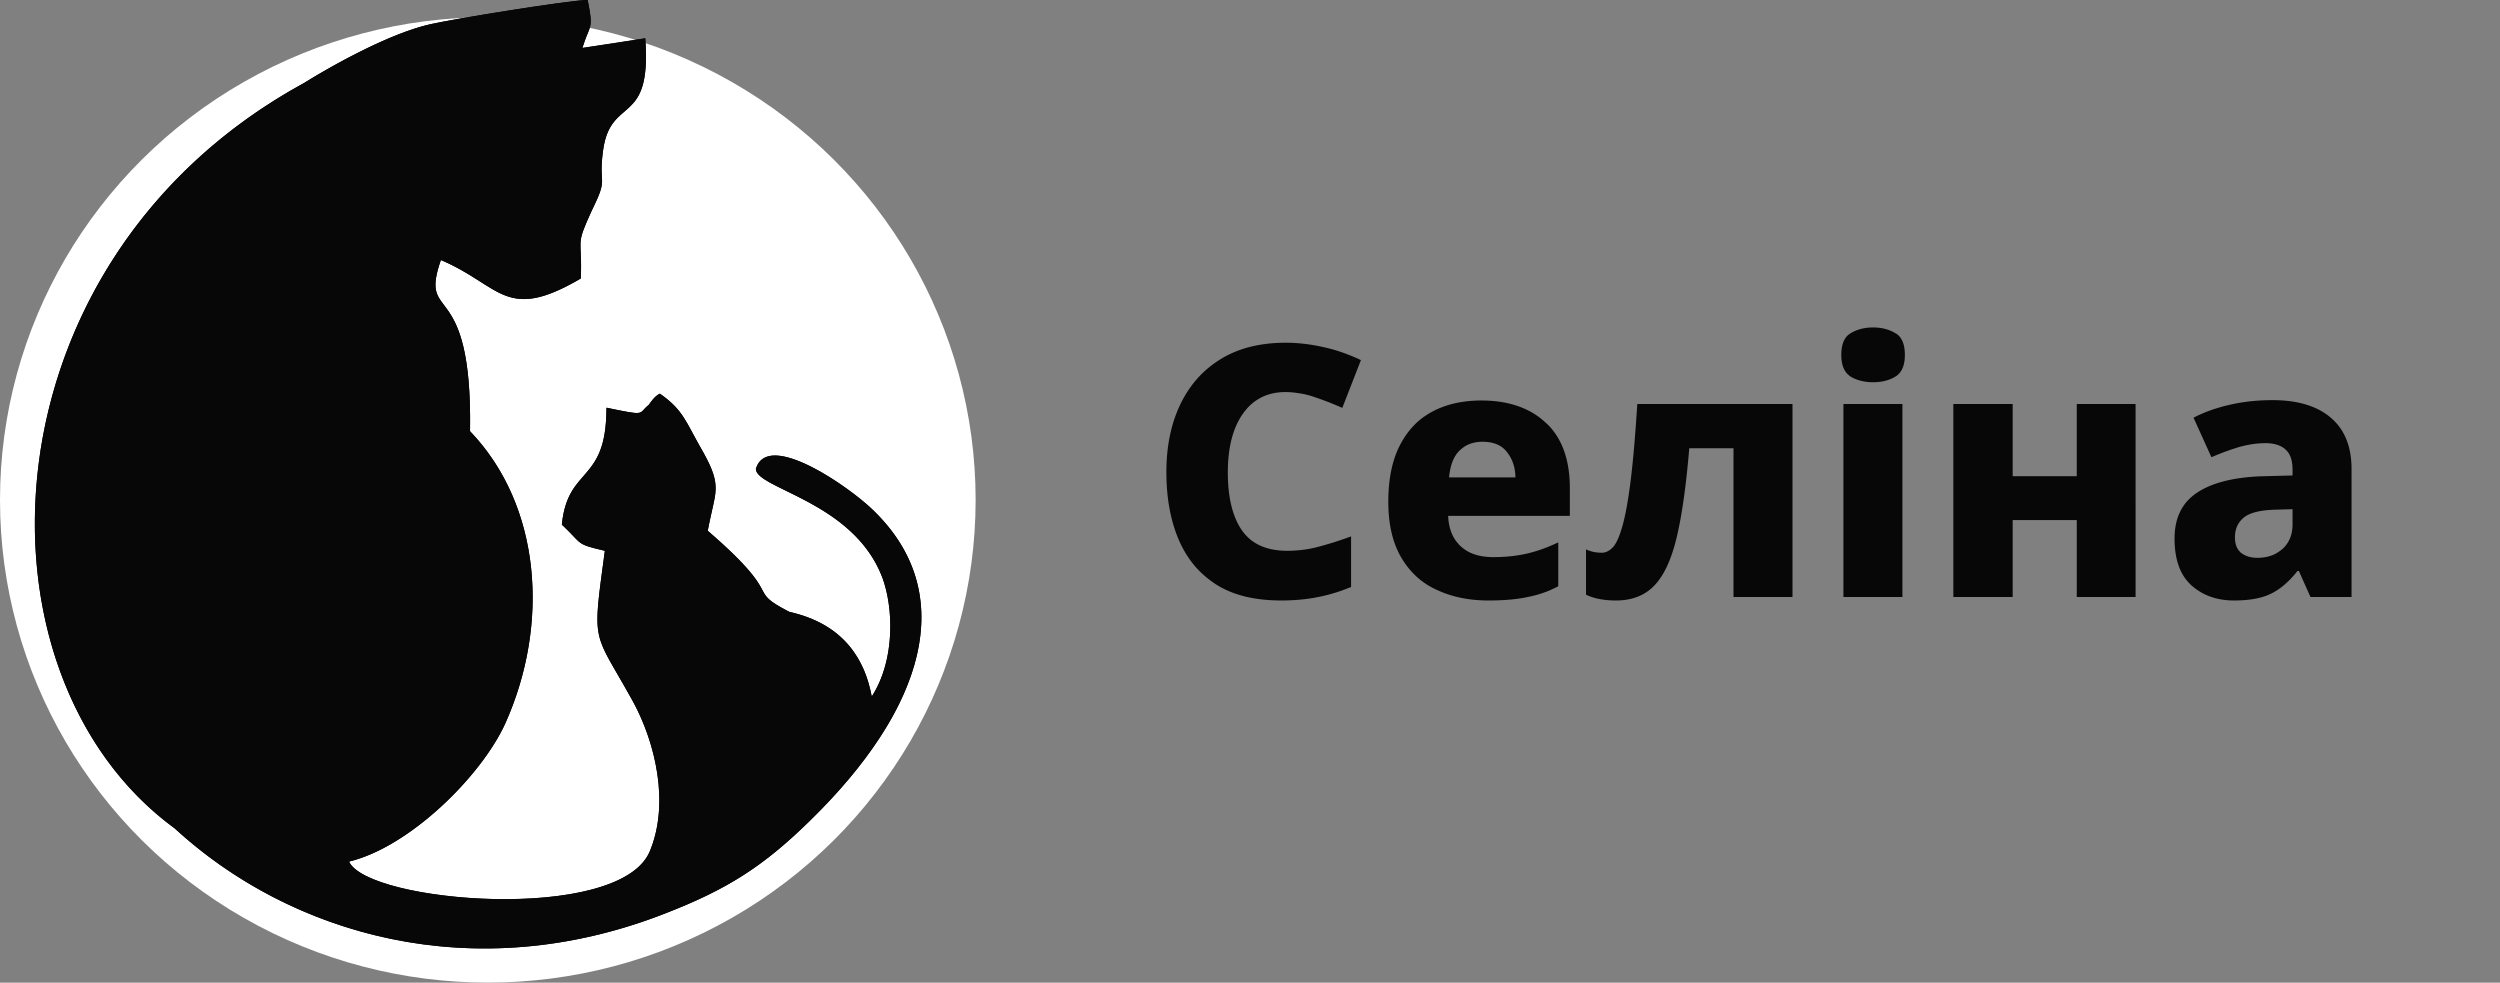 <svg width="142.385" height="55.965" fill="none" xmlns="http://www.w3.org/2000/svg"><rect width="100%" height="100%" fill="#808080" stroke="none"/><path d="M1.984 0h50.46v54H1.983z"/><ellipse cx="27.783" cy="28.473" rx="27.783" ry="27.491" fill="#FFF"/><path d="M33.17 2.73c.45-1.44.64-.99.3-2.73-.98 0-7.73 1.09-9 1.39-2.15.49-5.23 2.14-7.14 3.33C-1.15 14.81-2.08 38.38 9.95 47.18c6.55 6.02 16.97 9.15 27.97 4.83 3.47-1.35 5.52-2.64 8.16-5.22 6.56-6.37 8.61-12.98 3.62-17.76-1.27-1.24-5.96-4.57-6.65-2.33 0 1.14 5.53 1.84 7.19 6.16.64 1.69.78 4.68-.59 6.81-.39-2.08-1.56-4.12-4.69-4.82-2.59-1.34-.1-.69-4.65-4.62.4-2.24.88-2.44-.29-4.53-.98-1.69-1.08-2.33-2.44-3.28-.3.15-.49.45-.64.65-.63.49-.05.64-2.4.15 0 4.37-2.2 3.28-2.54 6.66 1.22 1.14.74 1.09 2.45 1.49-.74 5.52-.69 4.43 1.61 8.6 1.27 2.34 2.1 5.82.93 8.56-1.81 4.07-16.04 2.88-17.11.54 3.47-.84 7.53-4.87 8.89-7.85 2.55-5.67 2.06-12.43-2-16.66.15-9-2.93-6.07-1.66-9.75 3.42 1.44 3.66 3.58 7.97 1.05.09-2.44-.34-1.74.63-3.88.98-1.99.35-1.34.64-3.43.44-3.14 2.79-1.3 2.4-6.37l-3.58.55z" fill="#070707" fill-rule="evenodd"/><path d="M33.59.64c-.03-.17-.07-.39-.12-.64-.98 0-7.73 1.09-9 1.39-2.15.49-5.23 2.14-7.14 3.33C-1.15 14.81-2.08 38.38 9.95 47.18c6.55 6.02 16.97 9.15 27.97 4.83 3.47-1.35 5.52-2.64 8.16-5.22 1.8-1.75 3.26-3.52 4.33-5.26.46-.74.84-1.48 1.15-2.21.01-.04.03-.07.04-.1 1.56-3.76 1.11-7.31-1.9-10.19-.82-.8-3.06-2.47-4.73-2.95-.93-.27-1.67-.18-1.92.62 0 .38.62.71 1.51 1.15 1.76.87 4.57 2.14 5.68 5.01.36.95.56 2.31.42 3.7-.1 1.08-.41 2.18-1.01 3.11a8.38 8.38 0 00-.15-.64 5.95 5.95 0 00-.87-1.9c-.73-1.04-1.88-1.88-3.67-2.28-2.59-1.34-.1-.69-4.65-4.62.09-.48.18-.86.25-1.19.28-1.22.39-1.69-.54-3.34-.98-1.69-1.08-2.33-2.44-3.28-.3.15-.49.45-.64.65-.13.1-.21.19-.27.26-.05.05-.09.09-.13.12-.19.14-.47.09-2-.23 0 .84-.08 1.48-.21 1.99-.57 2.13-2.05 1.94-2.33 4.67 1.22 1.14.74 1.09 2.45 1.49-.03.18-.05.36-.07.52-.34 2.5-.47 3.5-.23 4.41.23.89.81 1.68 1.91 3.67 1.27 2.34 2.1 5.82.93 8.56-1.42 3.19-10.47 3.15-14.83 1.86-1.2-.36-2.05-.81-2.28-1.32.69-.17 1.41-.46 2.12-.85 2.86-1.56 5.68-4.62 6.77-7 2.55-5.67 2.06-12.43-2-16.66.08-5.1-.87-6.37-1.48-7.18-.11-.14-.2-.27-.28-.4-.26-.44-.33-.93.1-2.17.72.3 1.29.64 1.8.95.15.1.3.19.44.28 1.62 1.03 2.6 1.66 5.73-.18.03-.75.01-1.2-.01-1.53-.03-.75-.04-.87.64-2.35.61-1.23.6-1.45.57-1.94-.02-.3-.04-.7.07-1.49.18-1.31.7-1.75 1.21-2.19.5-.44 1.01-.87 1.17-2.15.07-.52.08-1.18.02-2.03l-1.33.21-.66.1-1.59.24c.1-.32.19-.56.26-.73.02-.04.03-.07.04-.09.17-.43.23-.58.12-1.27zm-2.33 1.5q-2.52.3-6.33 1.19-2.56.59-6.53 3.08l-.06.04q-.02.01-.05.02-6.87 3.76-10.45 9.54-2.9 4.67-3.66 10.67-1.07 8.54 2.48 14.16 1.7 2.7 4.47 4.73.05.03.09.07.04.03.08.07 2.24 2.05 4.83 3.45 1 .53 2.04.97-.06-.11-.11-.22-.35-.75-.06-1.53t1.04-1.13q.09-.03.18-.07.09-.03.18-.05 1.99-.48 4.36-2.66 2.28-2.09 3.2-4.09 1.19-2.66 1.36-5.39.07-1.21-.06-2.43-.32-3.01-1.81-5.23-.5-.74-1.12-1.39-.28-.28-.42-.65-.15-.37-.14-.76.07-4.42-1.08-5.95-.4-.54-.61-1.14-.5-1.45.14-3.28.27-.78 1.01-1.15.75-.36 1.53-.09l.06.02q.03.02.06.03 1.1.46 2.54 1.38 1.03.66 1.36.68.45.03 1.3-.37v-.24q-.07-1.35.82-3.27 0-.02.01-.03 0-.01.01-.02.37-.76.36-.94-.05-.9.09-1.89.13-.96.55-1.77.48-.92 1.33-1.65.14-.12.24-.3l-1.01.16q-.82.12-1.49-.37-.66-.49-.79-1.31-.04-.22-.02-.45.02-.22.08-.43v-.01zm7.49 47.33q2.17-1.02 4.02-2.45 1-.77 1.91-1.66 2.24-2.18 3.62-4.22-.17-.15-.3-.35-.24-.34-.31-.75-.24-1.29-1-2.09-.8-.84-2.17-1.15-.12-.02-.24-.07-.12-.04-.24-.1-1.76-.92-2.38-2.09-.51-.95-2.65-2.8-.4-.34-.58-.84-.18-.5-.09-1.02.1-.52.27-1.28.05-.22.06-.44.03-.73-.39-1.48-.23-.38-.57-1.03-.14-.26-.29-.49-.47.2-1.12.23-.27 1.09-.81 2.01-.33.55-.75 1.03-.34.39-.53.82.18.06.69.17.75.18 1.19.81.44.64.34 1.4-.02.19-.07.53-.38 2.88-.32 3.44.06.41.87 1.82.55.95.9 1.59 2.33 4.28 1.69 8.06-.2 1.14-.67 2.24-.04.09-.08.16zm69.17-30.51q-.53-.31-1.23-.31-.75 0-1.29.33-.07.04-.14.1-.39.34-.39 1.14 0 .75.38 1.11.07.06.15.12.54.32 1.29.32.69 0 1.21-.29.02-.02.05-.03.1-.06.17-.13.37-.36.37-1.1 0-.79-.38-1.13-.07-.07-.16-.11-.01-.01-.03-.02zM71.7 22.71q.65-.38 1.51-.38.36 0 .72.06.47.06.92.22.81.27 1.6.62l1.06-2.72q-.35-.17-.72-.31-.68-.27-1.41-.43-1.11-.25-2.15-.25-2.2 0-3.72.94-.63.39-1.13.9-.71.73-1.17 1.7-.78 1.65-.78 3.82 0 2.19.69 3.83.43 1.01 1.13 1.75.45.46 1 .82 1.44.92 3.72.92 1.12 0 2.07-.19.95-.18 1.91-.58v-2.88q-.98.36-1.86.59-.51.14-1.03.19-.37.04-.75.04-1.28 0-2.07-.62-.27-.22-.49-.52-.82-1.16-.82-3.33 0-2.12.86-3.34.39-.55.91-.85zm61.05 1.08q-1.18-1-3.31-1-1.33 0-2.47.27-1.14.26-2.04.73l1.02 2.25q.81-.35 1.58-.58.78-.22 1.5-.22.71 0 1.12.34.01.01.01.02.01.01.03.02.38.35.38 1.13v.33l-1.88.05q-2.37.11-3.6.96-.41.28-.68.65-.56.77-.56 1.93 0 1.7.85 2.56l.11.11q.25.22.54.39.81.47 1.88.47 1.36 0 2.14-.4.78-.39 1.48-1.28h.08l.66 1.48h2.34v-7.29q0-1.5-.73-2.45-.2-.25-.45-.47zm-45.05 0q-1.3-.98-3.33-.98-1.6 0-2.79.63-.35.19-.66.43-.72.58-1.19 1.49-.66 1.28-.66 3.22 0 1.91.73 3.16.4.69.98 1.19.46.4 1.04.66 1.29.61 2.95.61 1.34 0 2.25-.2.61-.12 1.18-.35.28-.12.55-.26v-2.5q-.92.44-1.79.64t-1.91.2q-1.15 0-1.8-.57-.04-.03-.08-.07-.14-.14-.26-.3-.4-.57-.43-1.41h6.93v-1.57q0-2.19-1.08-3.44-.13-.15-.28-.28-.17-.16-.35-.3zM98.73 34h3.36V23.01h-8.84q-.17 2.7-.38 4.38-.21 1.68-.47 2.58-.25.89-.54 1.2-.24.25-.51.3-.06.01-.12.01-.5 0-.9-.19v2.58q.68.33 1.71.33 1 0 1.71-.46.26-.17.48-.4.82-.86 1.27-2.76.45-1.91.71-5.05h2.52V34zm9.62 0V23.01h-3.36V34h3.36zm6.28-6.88v-4.11h-3.38V34h3.38v-4.38h3.65V34h3.35V23.01h-3.35v4.11h-3.65zM83.5 25.38q.41-.22.93-.22.73 0 1.17.35.13.11.23.24.08.1.14.2.33.53.34 1.24h-3.78q.1-1.06.61-1.54.17-.16.36-.27zm44.29 4.1q.5-.41 1.76-.45l1.02-.03v.87q0 .6-.27 1.03-.12.2-.31.37-.19.16-.41.28-.45.22-1.01.22-.52 0-.87-.24-.02-.02-.05-.03-.05-.04-.09-.09-.27-.28-.27-.81 0-.44.19-.76.12-.2.31-.36z" fill="#070707" fill-rule="evenodd"/></svg>